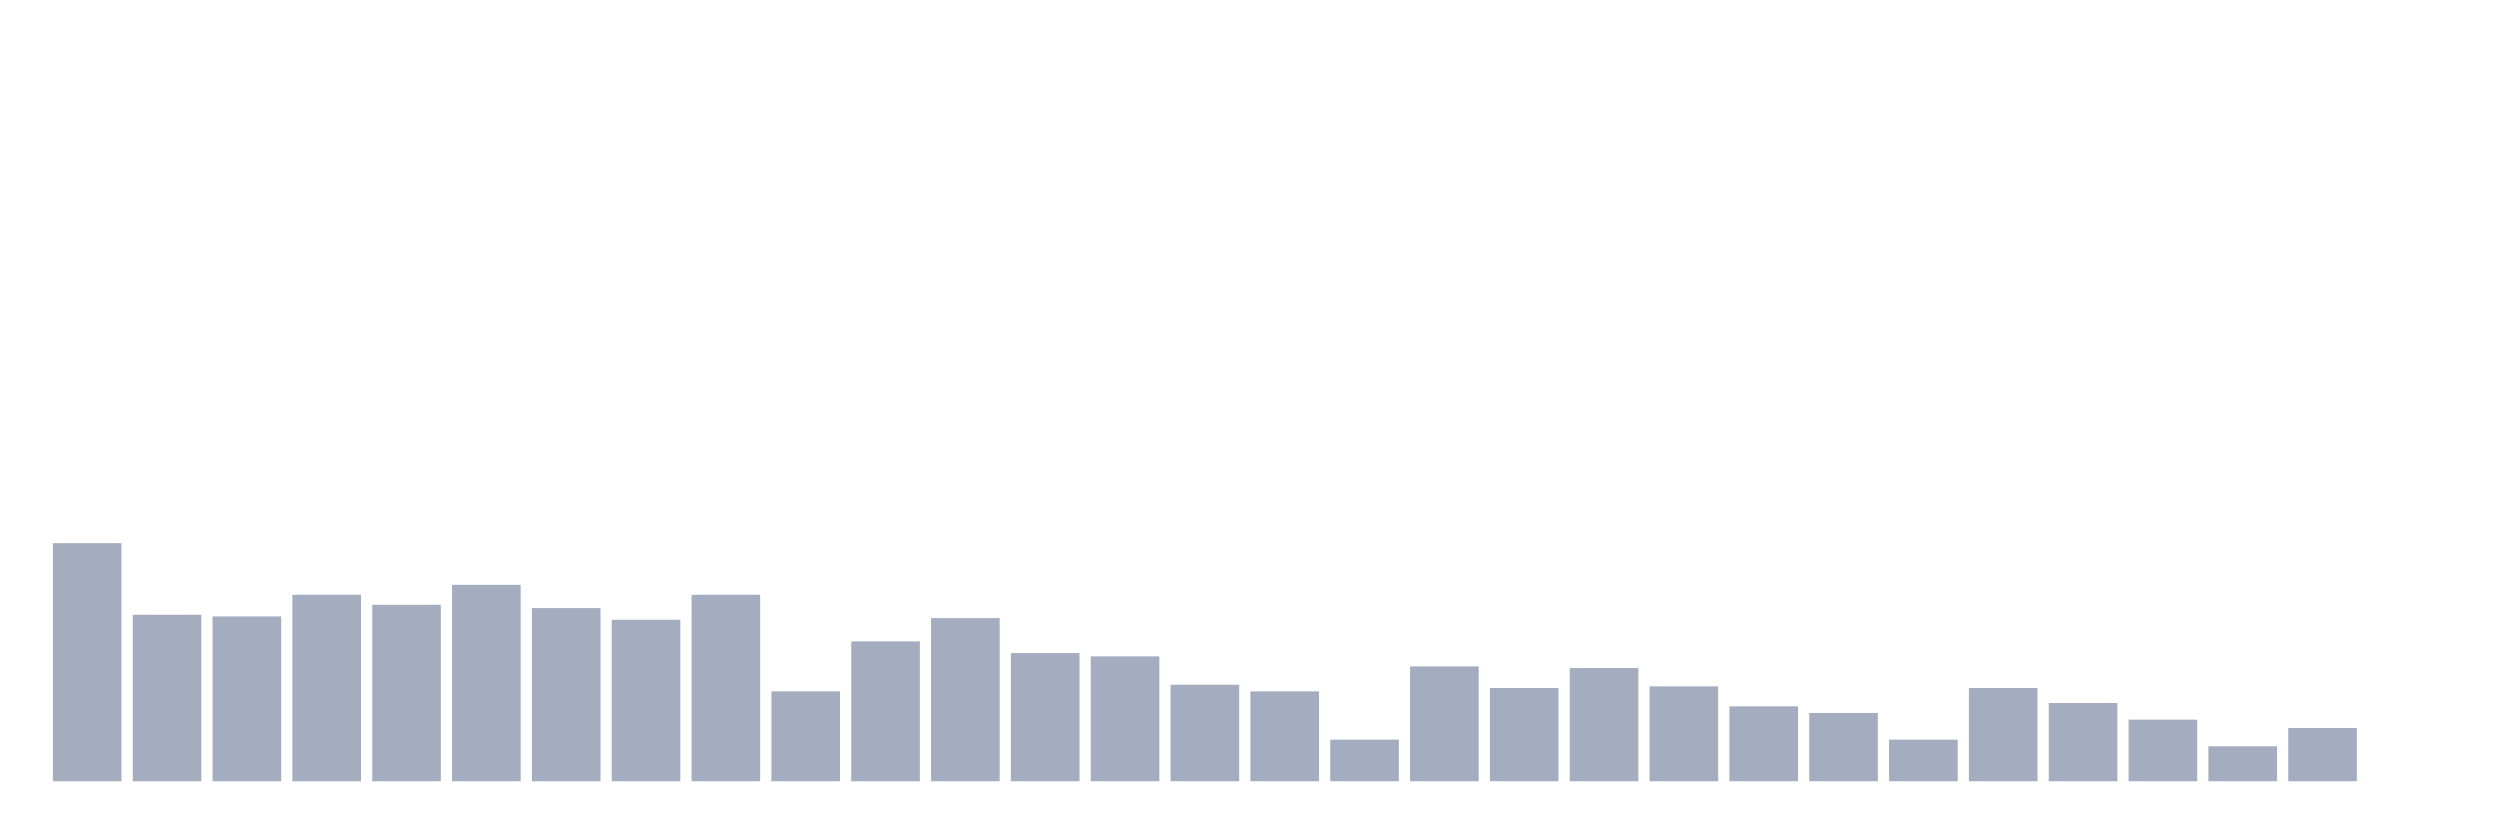 <svg xmlns="http://www.w3.org/2000/svg" viewBox="0 0 480 160"><g transform="translate(10,10)"><rect class="bar" x="0.153" width="13.175" y="94.292" height="45.708" fill="rgb(164,173,192)"></rect><rect class="bar" x="15.482" width="13.175" y="108.037" height="31.963" fill="rgb(164,173,192)"></rect><rect class="bar" x="30.81" width="13.175" y="108.356" height="31.644" fill="rgb(164,173,192)"></rect><rect class="bar" x="46.138" width="13.175" y="104.201" height="35.799" fill="rgb(164,173,192)"></rect><rect class="bar" x="61.466" width="13.175" y="106.119" height="33.881" fill="rgb(164,173,192)"></rect><rect class="bar" x="76.794" width="13.175" y="102.283" height="37.717" fill="rgb(164,173,192)"></rect><rect class="bar" x="92.123" width="13.175" y="106.758" height="33.242" fill="rgb(164,173,192)"></rect><rect class="bar" x="107.451" width="13.175" y="108.995" height="31.005" fill="rgb(164,173,192)"></rect><rect class="bar" x="122.779" width="13.175" y="104.201" height="35.799" fill="rgb(164,173,192)"></rect><rect class="bar" x="138.107" width="13.175" y="122.74" height="17.26" fill="rgb(164,173,192)"></rect><rect class="bar" x="153.436" width="13.175" y="113.151" height="26.849" fill="rgb(164,173,192)"></rect><rect class="bar" x="168.764" width="13.175" y="108.676" height="31.324" fill="rgb(164,173,192)"></rect><rect class="bar" x="184.092" width="13.175" y="115.388" height="24.612" fill="rgb(164,173,192)"></rect><rect class="bar" x="199.42" width="13.175" y="116.027" height="23.973" fill="rgb(164,173,192)"></rect><rect class="bar" x="214.748" width="13.175" y="121.461" height="18.539" fill="rgb(164,173,192)"></rect><rect class="bar" x="230.077" width="13.175" y="122.74" height="17.26" fill="rgb(164,173,192)"></rect><rect class="bar" x="245.405" width="13.175" y="132.009" height="7.991" fill="rgb(164,173,192)"></rect><rect class="bar" x="260.733" width="13.175" y="117.945" height="22.055" fill="rgb(164,173,192)"></rect><rect class="bar" x="276.061" width="13.175" y="122.1" height="17.9" fill="rgb(164,173,192)"></rect><rect class="bar" x="291.39" width="13.175" y="118.265" height="21.735" fill="rgb(164,173,192)"></rect><rect class="bar" x="306.718" width="13.175" y="121.781" height="18.219" fill="rgb(164,173,192)"></rect><rect class="bar" x="322.046" width="13.175" y="125.616" height="14.384" fill="rgb(164,173,192)"></rect><rect class="bar" x="337.374" width="13.175" y="126.895" height="13.105" fill="rgb(164,173,192)"></rect><rect class="bar" x="352.702" width="13.175" y="132.009" height="7.991" fill="rgb(164,173,192)"></rect><rect class="bar" x="368.031" width="13.175" y="122.1" height="17.9" fill="rgb(164,173,192)"></rect><rect class="bar" x="383.359" width="13.175" y="124.977" height="15.023" fill="rgb(164,173,192)"></rect><rect class="bar" x="398.687" width="13.175" y="128.174" height="11.826" fill="rgb(164,173,192)"></rect><rect class="bar" x="414.015" width="13.175" y="133.288" height="6.712" fill="rgb(164,173,192)"></rect><rect class="bar" x="429.344" width="13.175" y="129.772" height="10.228" fill="rgb(164,173,192)"></rect><rect class="bar" x="444.672" width="13.175" y="140" height="0" fill="rgb(164,173,192)"></rect></g></svg>